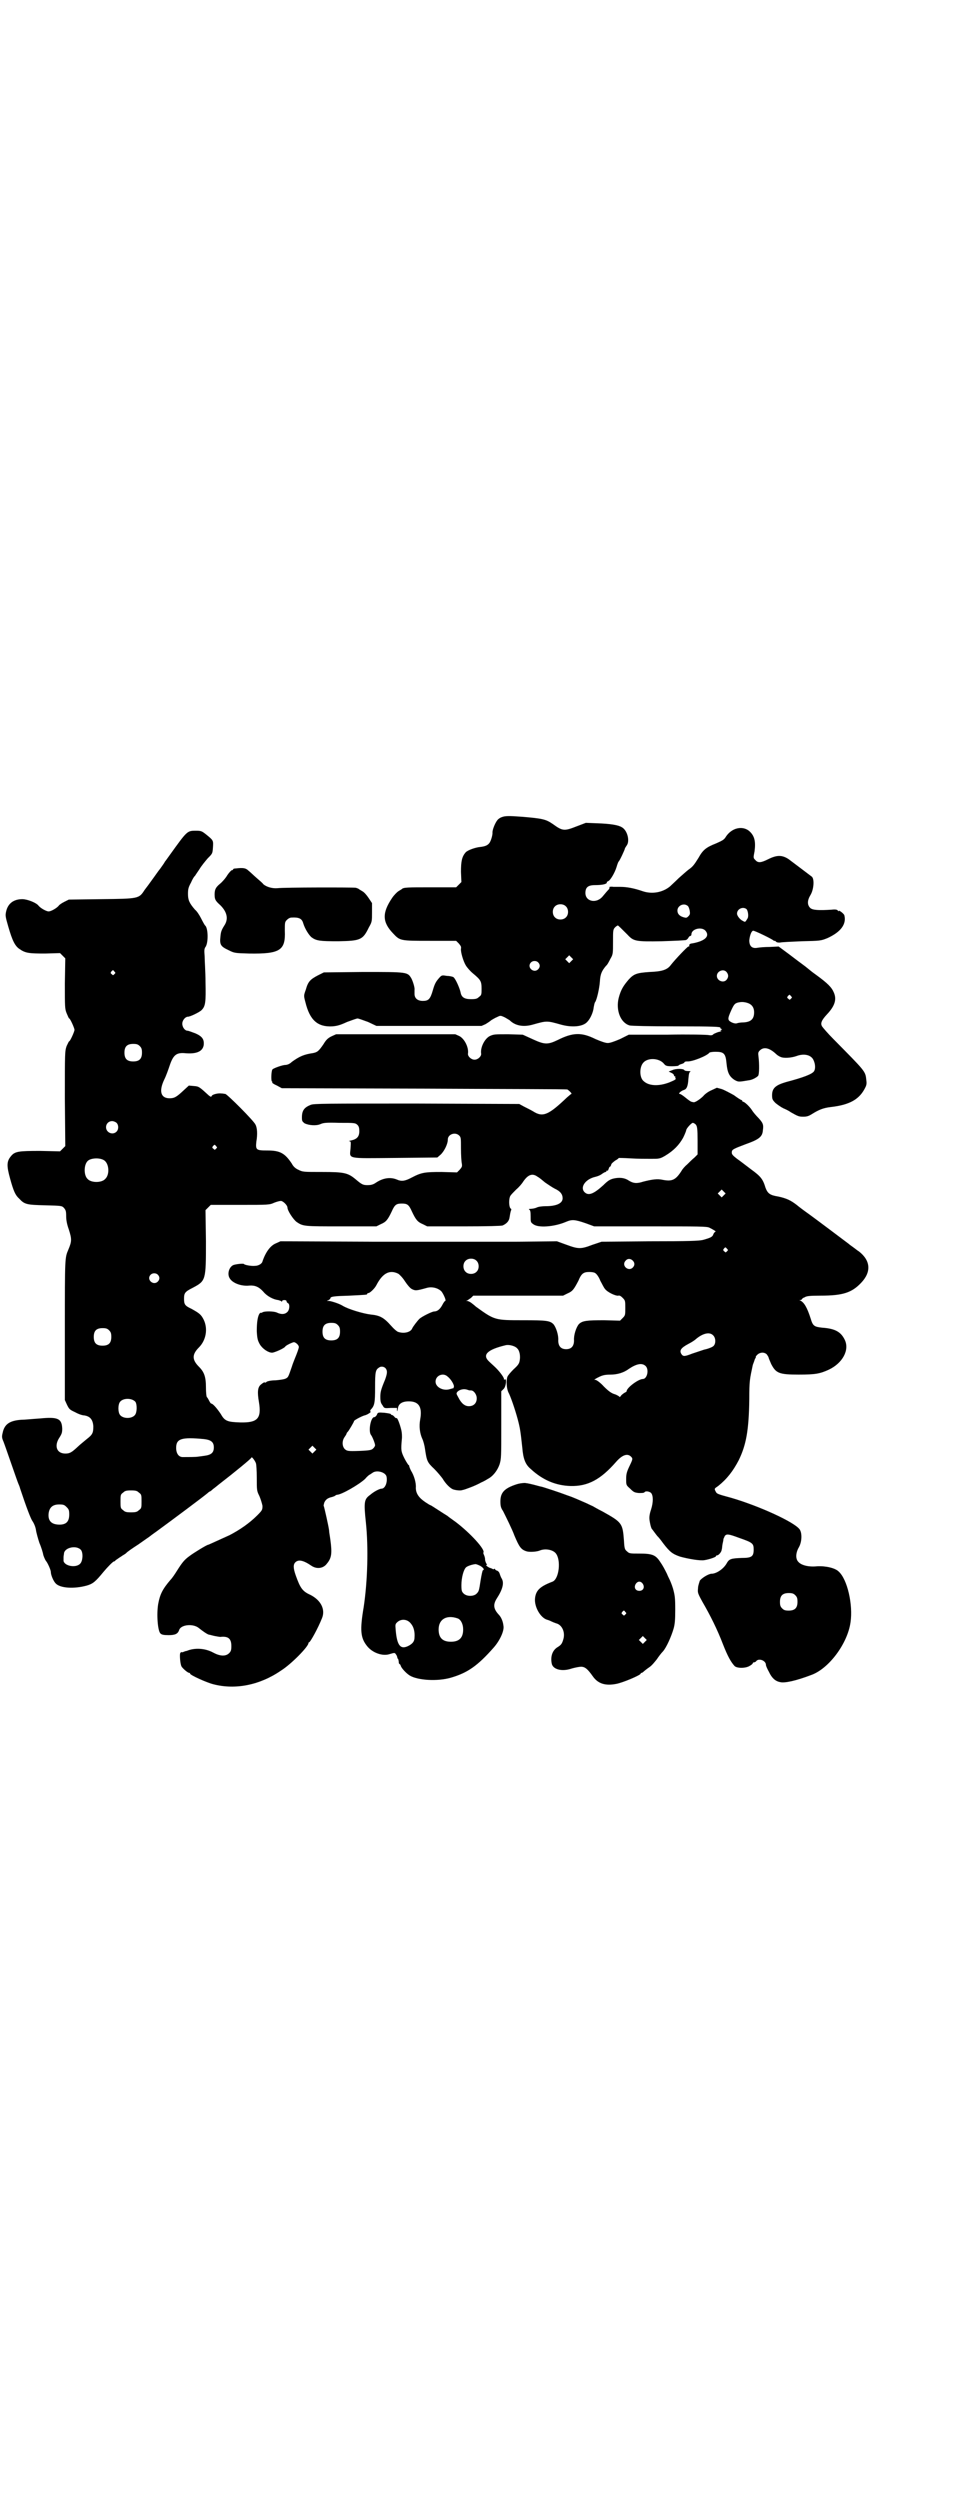 <?xml version="1.0" standalone="no"?>
<!DOCTYPE svg PUBLIC "-//W3C//DTD SVG 20010904//EN"
 "http://www.w3.org/TR/2001/REC-SVG-20010904/DTD/svg10.dtd">
<svg version="1.0" xmlns="http://www.w3.org/2000/svg"
 width="1100pt" height="2850pt" viewBox="0 0 1100 2850"
 preserveAspectRatio="xMidYMid meet">
<g transform="translate(0,2850) scale(0.5,-0.5)"
fill="#000000" stroke="none">
<path d="M1145 3837 c-3 -1 -8 -4 -10 -7 -5 -6 -12 -23 -11 -29 0 -6 -4 -20
-8 -24 -4 -5 -11 -7 -20 -8 -11 -1 -28 -7 -33 -12 -9 -10 -11 -21 -11 -45 l1
-23 -6 -6 -6 -6 -56 0 c-55 0 -64 0 -68 -4 -1 -1 -5 -3 -8 -5 -3 -2 -10 -9
-14 -15 -23 -34 -23 -55 2 -81 16 -17 16 -17 84 -17 l60 0 6 -6 c4 -5 6 -7 5
-12 -1 -7 5 -28 11 -38 3 -5 10 -13 16 -18 18 -15 20 -18 20 -35 0 -13 0 -15
-6 -19 -4 -4 -7 -5 -18 -5 -15 0 -22 4 -24 16 -2 9 -11 30 -16 34 -1 1 -8 3
-15 3 -12 2 -12 2 -19 -6 -6 -7 -9 -12 -13 -26 -6 -21 -10 -25 -23 -25 -12 0
-19 6 -19 16 0 4 0 8 0 9 1 4 -3 18 -7 26 -9 15 -8 15 -110 15 l-90 -1 -14 -7
c-17 -9 -22 -14 -27 -32 -5 -14 -5 -14 -1 -29 10 -41 28 -57 62 -55 11 1 18 3
33 10 11 4 22 8 24 8 2 0 13 -4 24 -8 l19 -9 120 0 120 0 9 4 c5 3 11 7 13 9
2 1 8 5 13 7 8 4 8 4 17 0 4 -2 10 -6 12 -7 13 -13 32 -16 53 -10 32 9 32 9
64 0 25 -7 50 -5 60 6 7 7 14 22 15 34 1 5 2 10 3 11 4 5 10 32 11 47 1 17 4
24 14 36 3 2 7 10 10 16 6 10 6 12 6 39 0 26 0 28 5 33 2 2 5 4 6 4 1 0 8 -7
22 -21 14 -15 18 -16 78 -15 29 1 55 2 56 3 2 1 4 3 5 5 1 2 3 4 4 4 2 0 3 2
3 4 0 12 23 18 32 8 11 -13 -2 -24 -31 -29 -4 0 -7 -3 -6 -5 1 -1 0 -2 -2 -2
-2 0 -29 -28 -40 -42 -8 -11 -20 -15 -48 -16 -29 -2 -36 -4 -48 -17 -12 -14
-18 -23 -23 -42 -7 -28 4 -57 25 -63 5 -1 43 -2 108 -2 85 0 99 -1 99 -3 0 -2
1 -3 3 -3 1 0 1 -1 -1 -2 -3 -2 -3 -2 0 -2 2 0 -1 -2 -7 -3 -5 -2 -11 -4 -12
-6 -1 -1 -4 -2 -9 -1 -4 1 -47 2 -95 1 l-88 0 -20 -10 c-14 -6 -23 -9 -28 -9
-5 0 -14 3 -28 9 -32 16 -52 15 -86 -2 -23 -11 -30 -11 -58 2 l-22 10 -33 1
c-31 0 -33 0 -42 -4 -12 -6 -22 -26 -20 -40 1 -6 -7 -14 -15 -14 -8 0 -16 8
-15 14 2 14 -8 34 -20 40 l-9 4 -136 0 -136 0 -11 -5 c-8 -4 -12 -8 -18 -18
-11 -16 -14 -18 -24 -20 -20 -3 -30 -7 -48 -20 -5 -5 -11 -7 -15 -7 -6 0 -26
-7 -29 -10 -3 -2 -4 -28 -1 -28 1 0 1 -1 0 -2 0 -1 4 -4 11 -7 l11 -6 326 -1
c179 -1 326 -1 326 -2 0 0 3 -2 6 -5 3 -3 4 -5 3 -5 -1 0 -5 -4 -10 -8 -42
-40 -55 -46 -77 -32 -5 3 -15 8 -21 11 l-11 6 -234 1 c-208 0 -235 0 -242 -3
-15 -6 -20 -13 -20 -29 0 -8 1 -9 6 -13 10 -5 27 -6 36 -2 7 3 12 4 44 3 34 0
36 0 41 -5 3 -3 4 -7 4 -14 0 -12 -5 -18 -18 -21 -5 -1 -7 -2 -5 -2 4 0 4 -1
3 -16 -2 -25 -11 -23 101 -22 l97 1 7 6 c8 7 17 24 17 35 0 12 17 18 26 9 4
-4 4 -6 4 -30 0 -14 1 -30 2 -34 1 -7 0 -8 -5 -14 l-6 -6 -35 1 c-39 0 -46 -1
-69 -13 -15 -8 -23 -9 -34 -4 -15 6 -32 3 -48 -8 -6 -4 -11 -5 -18 -5 -10 0
-13 1 -27 13 -18 15 -26 17 -77 17 -43 0 -44 0 -54 5 -7 3 -12 8 -15 14 -16
24 -27 30 -56 30 -25 0 -27 1 -25 20 3 17 2 32 -2 39 -3 8 -65 70 -69 70 -2 0
-5 1 -9 1 -7 1 -21 -2 -22 -6 -1 -2 -2 -2 -6 1 -23 21 -23 21 -35 22 l-11 1
-12 -11 c-16 -15 -21 -18 -32 -18 -20 0 -25 16 -12 43 4 8 9 22 12 31 8 24 15
30 33 29 29 -3 43 4 45 19 1 12 -3 19 -19 26 -8 3 -16 6 -18 6 -6 0 -12 8 -12
16 0 8 7 16 13 16 5 0 26 10 31 15 9 9 10 18 9 64 0 23 -2 49 -2 59 -1 13 -1
17 2 21 7 10 6 44 -1 49 -1 1 -5 8 -9 16 -4 8 -10 17 -14 20 -13 15 -16 22
-16 36 0 11 1 15 7 26 3 7 7 14 9 15 1 2 6 9 10 15 4 7 13 18 19 25 11 11 11
11 12 25 1 16 1 16 -15 29 -10 8 -12 9 -23 9 -21 0 -20 1 -61 -56 -5 -7 -10
-14 -11 -15 0 -1 -5 -8 -10 -15 -5 -6 -13 -18 -19 -26 -5 -7 -13 -18 -17 -23
-13 -20 -13 -20 -99 -21 l-74 -1 -10 -5 c-6 -3 -12 -7 -13 -9 -5 -6 -18 -13
-23 -13 -5 0 -18 7 -23 13 -5 7 -26 15 -37 15 -20 0 -33 -10 -37 -28 -2 -9 -2
-11 5 -35 9 -31 15 -44 26 -51 13 -9 21 -10 58 -10 l34 1 6 -6 6 -6 -1 -57 c0
-54 0 -58 4 -68 3 -7 5 -12 6 -12 2 0 12 -22 12 -26 0 -4 -10 -26 -12 -26 -1
0 -3 -5 -6 -11 -4 -12 -4 -14 -4 -120 l1 -108 -6 -6 -6 -6 -45 1 c-50 0 -58
-1 -67 -12 -10 -12 -10 -22 -2 -51 8 -29 12 -38 21 -46 12 -13 17 -14 59 -15
38 -1 38 -1 43 -6 4 -5 5 -7 5 -19 0 -9 2 -19 6 -30 7 -22 7 -27 -1 -46 -8
-19 -8 -16 -8 -183 l0 -160 5 -11 c5 -10 6 -11 19 -17 7 -4 16 -7 20 -7 14 -2
20 -10 21 -25 0 -15 -2 -19 -15 -29 -7 -6 -16 -13 -20 -17 -15 -14 -19 -16
-29 -16 -20 0 -26 18 -13 37 5 8 6 11 6 20 -1 23 -10 27 -51 23 -16 -1 -35 -3
-43 -3 -26 -2 -38 -10 -42 -30 -2 -8 -2 -11 2 -20 2 -5 10 -28 18 -51 8 -23
15 -43 16 -45 1 -2 3 -7 4 -11 15 -45 24 -68 28 -74 3 -4 7 -13 8 -20 1 -7 5
-21 8 -30 4 -9 8 -22 9 -28 2 -6 5 -12 6 -13 3 -3 11 -20 11 -25 0 -7 6 -21
11 -26 10 -11 42 -13 71 -5 14 4 20 9 38 31 10 12 22 24 24 24 1 0 3 1 4 3 2
1 7 5 12 8 4 3 10 6 12 8 1 2 14 11 28 20 14 10 26 18 27 19 1 1 8 6 15 11 37
27 108 80 116 87 2 2 5 4 6 4 0 0 3 2 6 5 3 2 9 7 14 11 35 27 74 59 74 61 0
3 8 -7 10 -13 1 -2 2 -17 2 -33 0 -29 0 -30 6 -42 3 -7 6 -17 7 -22 0 -9 0
-10 -12 -22 -18 -18 -40 -33 -63 -45 -29 -13 -48 -22 -49 -22 -3 0 -34 -19
-43 -26 -11 -8 -16 -14 -28 -33 -5 -8 -11 -17 -15 -21 -18 -21 -24 -33 -28
-55 -4 -24 -1 -61 5 -67 3 -3 7 -4 19 -4 15 0 21 3 24 12 4 12 32 15 45 4 10
-8 19 -14 23 -15 2 0 8 -2 13 -3 5 -1 11 -2 13 -2 18 2 25 -4 25 -21 0 -9 -1
-12 -5 -16 -8 -8 -21 -7 -36 1 -18 10 -42 12 -61 4 -2 0 -4 -1 -4 -1 -1 0 -2
-1 -3 -1 -1 -1 -3 -1 -4 -1 -1 1 -3 0 -4 -3 -1 -4 0 -22 3 -29 2 -4 14 -15 18
-15 1 0 2 -1 2 -2 0 -3 37 -20 53 -24 50 -13 106 -2 154 31 24 15 63 55 63 63
0 1 1 2 2 2 3 2 19 30 29 55 8 20 -3 41 -27 53 -18 8 -23 16 -33 44 -6 17 -6
25 -1 30 7 7 18 5 37 -8 12 -8 27 -6 35 5 11 13 12 24 8 54 -1 8 -3 18 -3 22
-1 9 -11 53 -12 55 -1 1 0 4 1 8 3 7 8 11 18 13 3 1 6 2 7 3 1 1 3 2 4 2 10 0
50 23 64 36 5 6 10 10 11 10 0 0 3 2 6 4 9 7 29 2 32 -8 3 -13 -3 -28 -11 -28
-5 0 -18 -7 -26 -14 -14 -10 -15 -16 -10 -63 6 -57 4 -133 -5 -193 -9 -53 -7
-70 7 -88 12 -16 36 -25 53 -19 10 3 11 3 13 0 3 -4 3 -5 4 -9 0 -1 1 -2 2 -3
0 -1 1 -4 1 -6 0 -3 1 -5 2 -5 1 0 2 -2 3 -5 2 -5 12 -16 20 -21 18 -11 63
-14 94 -5 38 11 61 27 98 69 14 16 24 38 22 49 -1 10 -5 20 -11 26 -12 13 -13
23 -4 37 13 20 17 35 11 45 -2 3 -4 9 -5 12 -1 3 -4 6 -6 6 -2 1 -4 2 -4 3 0
1 -1 2 -2 1 -1 -1 -3 -1 -4 0 -2 1 -4 2 -5 2 -4 1 -12 7 -9 7 2 0 2 1 0 3 -1
2 -3 6 -3 10 0 4 -2 9 -3 11 -1 2 -1 4 -1 4 6 6 -30 45 -63 70 -10 7 -18 13
-19 14 -7 4 -37 24 -38 24 -1 0 -6 3 -12 7 -15 10 -22 20 -22 33 1 11 -4 28
-11 39 -2 4 -4 9 -4 10 0 2 -1 3 -2 3 0 0 -5 7 -9 15 -8 16 -8 19 -6 43 1 7 0
17 -1 21 -3 13 -9 29 -11 28 0 -1 -3 0 -5 3 -2 2 -4 4 -6 4 -1 0 -2 1 -2 2 -1
1 -7 2 -15 3 -14 1 -15 1 -17 -5 -2 -3 -4 -5 -6 -5 -8 0 -14 -33 -7 -41 3 -4
9 -19 9 -23 0 -2 -2 -5 -4 -7 -4 -4 -7 -5 -32 -6 -27 -1 -28 0 -33 4 -6 6 -7
18 -1 27 2 3 5 7 5 9 1 2 2 3 3 4 2 2 14 22 14 24 0 2 17 11 24 13 6 1 18 9
13 9 -1 0 0 2 1 4 9 9 10 16 10 51 0 35 1 40 9 45 5 4 13 2 16 -3 3 -5 3 -10
-2 -24 -10 -24 -11 -29 -11 -40 0 -10 1 -14 5 -19 4 -7 4 -7 19 -6 l14 0 0 -5
c0 -4 1 -3 2 3 1 11 9 17 25 17 23 0 31 -13 26 -41 -3 -16 -1 -32 5 -45 2 -4
5 -15 6 -23 4 -27 5 -30 21 -45 8 -8 16 -18 19 -22 7 -12 18 -23 25 -25 7 -2
17 -3 21 -1 2 0 10 3 18 6 8 3 19 8 24 11 5 2 12 6 15 8 12 6 22 19 27 33 4
13 4 17 4 90 l0 77 5 5 c6 5 8 25 3 22 -2 -1 -2 -1 -2 0 2 2 -8 16 -18 26 -5
5 -12 11 -16 15 -16 15 -4 27 38 37 8 2 22 -2 26 -7 6 -5 8 -18 6 -28 -1 -7
-4 -11 -14 -20 -6 -6 -13 -14 -14 -17 -3 -9 -2 -26 2 -35 5 -9 15 -38 21 -60
6 -22 7 -30 11 -67 2 -25 7 -38 19 -48 28 -26 58 -38 91 -39 40 -1 69 15 104
55 14 16 26 20 34 12 5 -5 4 -6 -5 -25 -5 -11 -6 -16 -6 -26 0 -14 0 -14 9
-22 8 -8 10 -9 20 -10 7 0 12 0 13 2 2 3 11 2 15 -2 5 -6 5 -21 0 -37 -4 -12
-5 -19 -3 -29 2 -11 3 -12 4 -15 2 -2 13 -18 15 -19 1 -1 6 -7 11 -14 16 -21
22 -25 39 -31 18 -5 46 -10 56 -8 12 2 26 7 26 9 0 1 1 2 3 2 3 0 10 8 10 13
1 2 1 8 2 13 1 4 2 9 2 11 0 1 2 4 3 7 4 5 8 5 32 -4 32 -11 34 -13 34 -27 0
-16 -5 -19 -27 -19 -25 -1 -29 -2 -35 -13 -7 -12 -23 -23 -34 -23 -7 0 -23
-10 -27 -16 -1 -4 -4 -11 -4 -17 -1 -10 -1 -11 10 -31 18 -31 34 -63 47 -97
11 -28 18 -40 26 -49 5 -6 26 -6 35 0 4 2 7 5 7 6 0 1 1 2 3 2 1 0 4 1 5 3 6
7 22 1 22 -9 0 -2 3 -9 7 -16 6 -13 14 -21 25 -23 10 -3 37 3 71 16 40 14 83
71 90 120 6 40 -7 98 -27 116 -8 8 -29 13 -49 12 -19 -2 -36 2 -43 10 -7 7 -6
21 1 33 7 12 8 32 2 41 -12 17 -94 54 -156 72 -33 9 -33 9 -36 15 -3 6 -3 6 6
12 20 16 34 34 47 59 17 35 23 68 24 139 0 42 1 45 8 78 2 5 4 11 5 14 2 2 2
4 2 4 -1 0 0 2 3 5 6 6 16 7 22 1 2 -3 4 -6 4 -7 0 -1 3 -8 6 -15 11 -21 18
-24 63 -24 38 0 48 2 68 11 32 15 48 45 37 68 -9 19 -23 26 -52 28 -18 2 -21
4 -26 21 -8 25 -15 37 -24 41 -2 0 -2 1 1 1 1 0 3 1 3 2 0 0 2 3 6 4 4 3 11 4
37 4 51 0 71 7 92 29 24 25 22 51 -5 72 -2 1 -7 5 -11 8 -4 3 -10 7 -12 9 -8
6 -73 55 -91 68 -10 7 -22 16 -28 21 -13 10 -23 15 -42 19 -19 3 -24 7 -29 20
-6 20 -11 26 -33 42 -12 9 -26 20 -32 24 -9 7 -12 10 -12 14 0 7 2 8 31 19 31
11 39 17 40 32 2 13 0 17 -10 28 -5 5 -12 13 -15 18 -6 9 -17 19 -20 19 -1 0
-2 1 -2 2 0 1 -1 2 -2 2 -1 0 -9 5 -17 11 -9 5 -22 12 -28 14 l-11 3 -13 -6
c-7 -3 -15 -9 -18 -13 -7 -7 -19 -15 -22 -14 -2 0 -4 1 -5 1 -1 0 -7 4 -13 9
-6 5 -12 9 -14 9 -4 0 3 7 10 9 6 2 9 8 10 25 1 12 2 16 5 17 2 0 -1 1 -5 1
-5 0 -9 1 -9 2 -2 4 -20 4 -28 0 l-8 -3 6 -3 c3 -1 6 -4 6 -5 0 -2 1 -3 2 -3
2 0 2 -1 1 -1 0 -1 0 -3 1 -4 1 -2 -3 -4 -15 -9 -24 -9 -46 -8 -58 3 -10 8
-10 32 -1 42 10 12 36 11 47 -2 4 -5 6 -6 19 -6 8 0 14 1 14 1 0 1 3 3 7 4 4
1 7 3 7 4 0 1 2 2 6 2 12 -1 46 13 51 20 1 1 7 2 14 2 19 0 23 -4 25 -26 2
-21 6 -30 18 -38 9 -5 9 -5 33 -1 8 1 17 6 21 10 3 3 3 28 1 44 -1 8 -1 10 3
14 9 9 22 6 37 -8 3 -3 8 -6 11 -7 7 -3 23 -2 35 2 18 7 35 3 40 -10 4 -9 4
-19 1 -24 -4 -7 -26 -15 -64 -25 -24 -7 -32 -14 -32 -30 0 -9 1 -11 8 -18 5
-4 12 -9 18 -12 5 -2 13 -6 17 -9 16 -9 18 -10 28 -10 8 0 12 1 20 6 16 10 26
14 43 16 44 5 66 18 79 45 3 6 3 10 2 17 -2 20 -2 19 -75 93 -13 13 -24 26
-26 29 -4 7 -1 14 11 27 18 19 23 34 16 50 -5 12 -14 21 -40 40 -3 2 -11 8
-17 13 -12 10 -12 9 -46 35 l-23 17 -20 -1 c-11 0 -24 -1 -29 -2 -12 -2 -18 4
-18 17 1 11 5 22 9 22 4 0 41 -18 46 -22 1 -1 3 -2 3 -1 0 1 1 0 3 -2 2 -2 5
-2 9 -2 4 1 26 2 50 3 42 1 43 1 58 7 31 14 44 32 39 52 -1 4 -13 13 -13 10 0
-1 -1 -1 -2 1 -1 2 -5 3 -14 2 -30 -2 -44 -1 -49 4 -7 7 -7 17 1 30 7 12 9 35
3 41 -4 3 -29 22 -53 40 -15 10 -27 10 -47 0 -16 -8 -23 -9 -29 -2 -5 5 -5 5
-2 20 3 23 0 36 -13 47 -16 12 -39 6 -52 -13 -4 -7 -7 -9 -23 -16 -23 -9 -30
-15 -40 -33 -10 -16 -13 -20 -23 -27 -4 -3 -14 -12 -22 -19 -8 -8 -17 -16 -20
-19 -17 -14 -41 -18 -62 -11 -20 7 -37 10 -51 10 -7 0 -14 0 -16 0 -5 1 -11 0
-9 -1 0 -1 0 -2 -1 -4 -3 -3 -10 -11 -14 -16 -14 -18 -40 -13 -40 7 0 13 6 18
22 18 15 0 27 2 27 6 -1 1 1 2 3 3 5 2 15 19 19 32 2 7 4 12 5 13 2 1 14 27
14 29 0 1 2 4 4 7 8 10 2 35 -11 42 -8 5 -26 8 -57 9 l-25 1 -21 -8 c-28 -11
-32 -11 -54 5 -16 11 -23 13 -73 17 -27 2 -36 2 -44 -1z m146 -203 c7 -6 7
-19 1 -25 -6 -7 -19 -7 -25 -1 -7 6 -7 19 -1 25 6 7 19 7 25 1z m278 1 c2 -1
4 -6 5 -11 1 -7 1 -9 -3 -13 -4 -4 -5 -4 -12 -2 -9 3 -13 8 -13 15 0 11 14 18
23 11z m135 -8 c3 -4 5 -16 2 -21 -5 -8 -5 -9 -10 -6 -7 3 -14 12 -14 17 0 11
14 17 22 10z m-400 -118 l-5 -5 -4 4 -5 5 4 4 5 5 4 -4 5 -5 -4 -4z m-76 -3
c5 -5 5 -11 0 -16 -10 -10 -27 5 -16 16 4 4 12 4 16 0z m-967 -21 c3 -3 3 -3
0 -6 -3 -3 -3 -3 -6 0 -3 2 -3 3 -1 6 4 4 4 4 7 0z m1397 -1 c5 -6 5 -12 0
-18 -7 -8 -22 -2 -22 9 0 11 15 17 22 9z m147 -55 c3 -3 3 -3 0 -6 -3 -3 -3
-3 -6 0 -3 2 -3 3 -1 6 4 4 4 4 7 0z m-101 -15 c11 -3 17 -10 17 -22 0 -15 -7
-22 -24 -23 -6 0 -13 -1 -15 -2 -3 -1 -8 0 -12 2 -10 5 -10 8 -1 28 6 13 8 15
14 17 8 2 13 2 21 0z m-1385 -99 c4 -4 5 -7 5 -15 0 -14 -6 -20 -20 -20 -14 0
-20 6 -20 20 0 14 6 20 20 20 8 0 11 -1 15 -5z m-53 -175 c5 -5 5 -15 0 -20
-9 -9 -24 -2 -24 10 0 8 6 14 14 14 3 0 8 -2 10 -4z m1322 -4 c3 -4 4 -9 4
-37 l0 -31 -7 -7 c-5 -4 -12 -11 -17 -16 -5 -4 -11 -11 -13 -15 -13 -20 -21
-24 -42 -20 -13 3 -25 1 -45 -4 -15 -5 -23 -4 -34 3 -9 6 -21 7 -34 4 -8 -2
-13 -5 -23 -15 -22 -20 -34 -25 -43 -16 -11 11 2 30 25 35 4 1 10 3 14 6 4 3
8 5 9 5 1 0 2 1 2 2 0 1 1 2 2 1 1 -1 2 1 3 4 1 3 2 5 3 5 1 0 2 2 3 5 0 2 5
6 9 9 4 2 8 5 8 6 0 0 12 0 27 -1 16 -1 37 -1 47 -1 18 0 20 0 32 7 20 12 32
25 41 41 4 8 7 16 7 17 0 4 12 17 15 17 2 0 5 -2 7 -4z m-1095 -49 c3 -3 3 -3
0 -6 -3 -3 -3 -3 -6 0 -3 2 -3 3 -1 6 4 4 4 4 7 0z m-256 -32 c12 -7 14 -33 3
-43 -8 -9 -32 -9 -40 0 -9 8 -9 32 0 41 7 7 27 8 37 2z m990 -38 c4 -2 11 -8
17 -13 6 -4 16 -11 22 -14 13 -6 18 -13 18 -22 0 -11 -13 -18 -39 -18 -7 0
-16 -1 -20 -3 -4 -2 -11 -3 -14 -3 -4 0 -5 -1 -3 -2 2 -1 3 -4 3 -15 0 -13 0
-14 6 -18 11 -9 48 -6 74 5 14 6 20 6 46 -3 l19 -7 128 0 c111 0 129 0 135 -3
10 -5 16 -9 14 -9 -1 0 -4 -3 -5 -6 -2 -6 -6 -8 -24 -13 -9 -2 -29 -3 -121 -3
l-110 -1 -21 -7 c-26 -10 -32 -10 -59 0 l-22 8 -93 -1 c-51 0 -97 0 -103 0 -5
0 -106 0 -223 0 l-212 1 -11 -5 c-12 -5 -23 -20 -30 -41 -1 -5 -9 -10 -17 -10
-8 -1 -24 2 -25 4 -1 2 -18 0 -24 -2 -10 -4 -15 -20 -9 -30 6 -11 26 -19 45
-17 13 1 22 -3 32 -14 8 -10 23 -18 34 -19 3 -1 7 -2 7 -3 1 -1 2 -1 2 1 0 1
2 2 5 2 3 0 5 -1 5 -3 0 -1 1 -3 3 -4 5 -2 4 -15 -1 -20 -6 -6 -14 -6 -23 -2
-7 4 -30 4 -34 1 -2 -1 -3 -2 -3 -1 0 1 -1 0 -3 -1 -5 -6 -7 -21 -7 -41 1 -17
2 -21 7 -30 6 -10 19 -19 28 -19 5 0 28 10 30 14 2 3 17 10 20 10 5 -1 11 -7
11 -11 0 -3 -4 -14 -9 -26 -1 -3 -5 -12 -7 -19 -8 -23 -8 -24 -14 -27 -4 -2
-13 -3 -23 -4 -11 0 -18 -2 -20 -3 -2 -2 -4 -3 -4 -2 -2 1 -4 0 -10 -5 -7 -6
-8 -17 -4 -40 6 -37 -3 -47 -43 -46 -29 1 -35 3 -44 19 -8 12 -18 24 -22 24
-1 0 -3 3 -5 7 -2 4 -4 7 -5 8 -1 1 -2 11 -2 22 0 24 -4 35 -16 47 -16 16 -16
28 0 44 16 16 21 42 11 63 -6 12 -10 15 -28 25 -15 7 -17 10 -17 23 0 13 2 16
20 25 30 16 30 17 30 106 l-1 71 6 6 6 6 67 0 c65 0 67 0 78 5 5 2 12 4 15 4
5 0 15 -10 15 -15 0 -7 13 -27 21 -33 15 -10 16 -10 102 -10 l80 0 10 5 c12 5
16 10 25 29 7 16 11 18 23 18 12 0 16 -2 23 -18 9 -19 13 -24 25 -29 l10 -5
83 0 c55 0 86 1 89 2 9 4 15 10 16 19 2 13 3 15 4 17 0 0 0 2 -2 3 -4 5 -4 23
0 29 2 3 8 9 13 14 6 5 13 13 16 18 11 16 21 20 33 11z m425 -42 l-5 -5 -4 4
-5 5 4 4 5 5 4 -4 5 -5 -4 -4z m7 -122 c3 -3 3 -3 0 -6 -3 -3 -3 -3 -6 0 -3 2
-3 4 -1 6 3 4 4 4 7 0z m-572 -27 c7 -6 7 -19 1 -25 -6 -7 -19 -7 -25 -1 -7 6
-7 19 -1 25 6 7 19 7 25 1z m357 0 c5 -5 5 -11 0 -16 -10 -10 -27 5 -16 16 4
5 11 5 16 0z m-535 -30 c3 -2 10 -9 15 -17 6 -9 12 -16 16 -18 8 -4 10 -4 35
3 12 3 26 -1 33 -9 5 -7 11 -21 8 -21 -1 0 -4 -4 -7 -10 -5 -9 -11 -14 -18
-14 -5 0 -29 -12 -34 -17 -5 -5 -14 -17 -16 -21 -3 -9 -18 -13 -31 -9 -3 0
-11 7 -18 15 -16 18 -25 23 -46 25 -17 2 -51 12 -64 20 -8 5 -27 11 -32 11 -5
0 -5 0 0 2 2 1 4 3 4 4 0 4 8 5 43 6 40 2 41 2 41 4 0 1 1 2 3 2 3 0 14 10 18
18 14 27 30 36 50 26z m450 1 c3 -2 8 -9 11 -17 4 -7 8 -16 11 -19 4 -6 23
-16 30 -15 3 1 6 -1 10 -5 6 -6 6 -7 6 -23 0 -16 0 -17 -6 -23 l-6 -6 -36 1
c-40 0 -50 -1 -58 -9 -6 -7 -12 -25 -11 -37 0 -13 -6 -20 -18 -20 -12 0 -18 7
-18 20 1 12 -5 30 -11 37 -8 8 -16 9 -69 9 -65 0 -65 0 -108 31 -2 2 -7 6 -11
9 -3 2 -7 4 -9 4 -3 0 -3 0 0 1 2 1 6 4 9 6 l5 5 102 0 103 0 10 5 c12 5 15
10 25 29 7 17 12 20 25 20 6 0 12 -1 14 -3z m-999 -3 c5 -5 5 -11 0 -16 -10
-10 -27 5 -16 16 4 4 12 4 16 0z m411 -115 c4 -4 5 -7 5 -15 0 -14 -6 -20 -20
-20 -14 0 -20 6 -20 20 0 14 6 20 20 20 8 0 11 -1 15 -5z m-522 -12 c4 -4 5
-7 5 -15 0 -14 -6 -20 -20 -20 -14 0 -20 6 -20 20 0 14 6 20 20 20 8 0 11 -1
15 -5z m1378 -11 c7 -6 7 -20 1 -25 -2 -2 -11 -6 -21 -8 -9 -3 -21 -7 -27 -9
-18 -7 -21 -7 -25 -1 -5 8 -1 14 16 23 8 4 15 9 16 10 16 14 32 18 40 10z
m-154 -70 c9 -8 4 -30 -6 -30 -10 0 -37 -20 -37 -28 0 -1 -2 -2 -4 -3 -2 -1
-6 -4 -8 -6 -2 -3 -4 -5 -4 -4 0 1 -5 4 -10 6 -8 2 -15 7 -26 18 -8 9 -17 15
-19 15 -4 0 -3 0 1 3 13 7 18 9 33 9 15 0 30 4 42 13 18 12 30 14 38 7z m-452
-24 c8 -6 15 -18 15 -23 -1 -3 -1 -5 -2 -4 0 0 -3 -1 -7 -2 -15 -5 -33 4 -33
17 0 14 17 21 27 12z m51 -32 c0 0 1 0 3 0 6 0 13 -9 13 -18 0 -11 -7 -18 -18
-18 -9 0 -17 6 -24 20 -5 9 -5 9 -2 13 5 5 14 7 21 5 3 -1 6 -2 7 -2z m-763
-26 c4 -6 4 -24 -1 -30 -7 -9 -27 -9 -34 0 -5 6 -5 24 0 30 7 9 27 9 35 0z
m157 -85 c16 -2 22 -7 22 -19 0 -12 -6 -17 -21 -19 -7 -1 -14 -2 -15 -2 -4 -1
-25 -1 -35 -1 -9 0 -15 8 -15 21 0 21 12 25 64 20z m252 -28 l-5 -5 -4 4 -5 5
4 4 5 5 4 -4 5 -5 -4 -4z m-401 -94 c6 -4 6 -6 6 -20 0 -14 0 -16 -6 -20 -4
-4 -7 -5 -18 -5 -11 0 -14 1 -18 5 -6 4 -6 6 -6 20 0 14 0 16 6 20 4 4 7 5 18
5 11 0 14 -1 18 -5z m-165 -33 c5 -5 6 -7 6 -17 0 -16 -7 -23 -22 -23 -19 0
-27 9 -25 26 2 14 10 20 24 20 10 0 12 -1 17 -6z m33 -98 c5 -7 4 -25 -2 -31
-9 -10 -35 -6 -38 6 0 2 0 6 0 9 0 3 1 6 1 8 1 14 29 20 39 8z m911 -36 c8 -5
10 -9 6 -10 -1 -1 -3 -10 -5 -22 -4 -26 -4 -26 -10 -32 -7 -6 -22 -6 -29 1 -4
4 -5 6 -5 19 0 17 5 36 11 41 4 3 13 6 21 7 2 0 7 -2 11 -4z m719 -67 c4 -4 5
-7 5 -15 0 -14 -6 -20 -20 -20 -8 0 -11 1 -15 5 -4 4 -5 7 -5 15 0 14 6 20 20
20 8 0 11 -1 15 -5z m-770 -53 c7 -3 12 -13 12 -25 0 -19 -9 -28 -28 -28 -19
0 -28 9 -28 28 0 24 19 34 44 25z m-107 -12 c6 -7 9 -18 8 -31 0 -9 -4 -14
-13 -19 -19 -10 -27 0 -30 36 -1 12 -1 13 3 17 9 9 24 8 32 -3z"/>
<path d="M538 3720 c-4 0 -6 -1 -6 -2 0 -1 -1 -2 -3 -2 -1 0 -6 -5 -10 -11 -4
-7 -12 -16 -17 -20 -11 -9 -13 -15 -12 -30 1 -7 3 -10 13 -19 15 -15 19 -31 9
-46 -7 -11 -8 -15 -9 -26 -2 -18 1 -22 18 -30 14 -7 14 -7 48 -8 70 -1 83 7
81 52 0 19 0 20 5 25 3 3 7 5 10 5 17 1 24 -2 27 -13 4 -13 13 -27 19 -32 11
-8 19 -9 61 -9 51 1 56 3 70 32 7 12 7 14 7 34 l0 21 -8 12 c-4 6 -10 13 -14
15 -3 2 -7 4 -8 5 -1 1 -4 2 -7 3 -7 1 -163 1 -179 -1 -12 -1 -25 3 -32 9 -1
2 -8 8 -15 14 -7 6 -15 14 -19 17 -6 6 -12 7 -29 5z"/>
<path d="M1179 2316 c-28 -9 -37 -19 -37 -39 0 -10 1 -15 6 -22 6 -12 21 -42
26 -56 11 -26 15 -32 28 -36 7 -2 23 -1 30 2 12 5 29 2 36 -6 13 -15 8 -59 -7
-65 -29 -11 -38 -20 -40 -38 -2 -20 13 -45 28 -49 4 -1 8 -3 10 -4 2 -1 7 -3
10 -4 13 -3 21 -19 17 -35 -3 -11 -5 -14 -13 -19 -12 -7 -17 -21 -14 -37 2
-14 23 -20 46 -12 7 2 17 4 21 4 9 0 15 -5 27 -22 12 -17 29 -22 54 -17 15 3
53 19 55 23 0 1 1 2 2 2 1 0 3 1 5 3 1 1 7 6 13 10 6 4 13 13 17 18 4 6 10 14
14 18 8 9 19 34 24 51 3 10 4 20 4 44 0 28 -1 33 -5 48 -3 10 -7 19 -8 21 -1
2 -4 8 -6 13 -5 10 -9 18 -16 28 -10 15 -18 18 -47 18 -21 0 -23 0 -28 5 -5 4
-6 6 -7 24 -3 40 -4 42 -49 67 -12 6 -22 12 -22 12 0 0 -7 3 -15 7 -21 9 -29
13 -44 18 -24 9 -47 16 -53 18 -3 1 -7 2 -8 2 -22 6 -27 7 -35 8 -5 0 -13 -1
-19 -3z m288 -227 c5 -8 1 -16 -8 -16 -9 0 -13 8 -8 16 2 3 5 5 8 5 3 0 6 -2
8 -5z m-40 -64 c3 -3 3 -3 0 -6 -3 -3 -3 -3 -6 0 -3 2 -3 3 -1 6 4 4 4 4 7 0z
m45 -68 l-5 -5 -4 4 -5 5 4 4 5 5 4 -4 5 -5 -4 -4z"/>
</g>
</svg>
